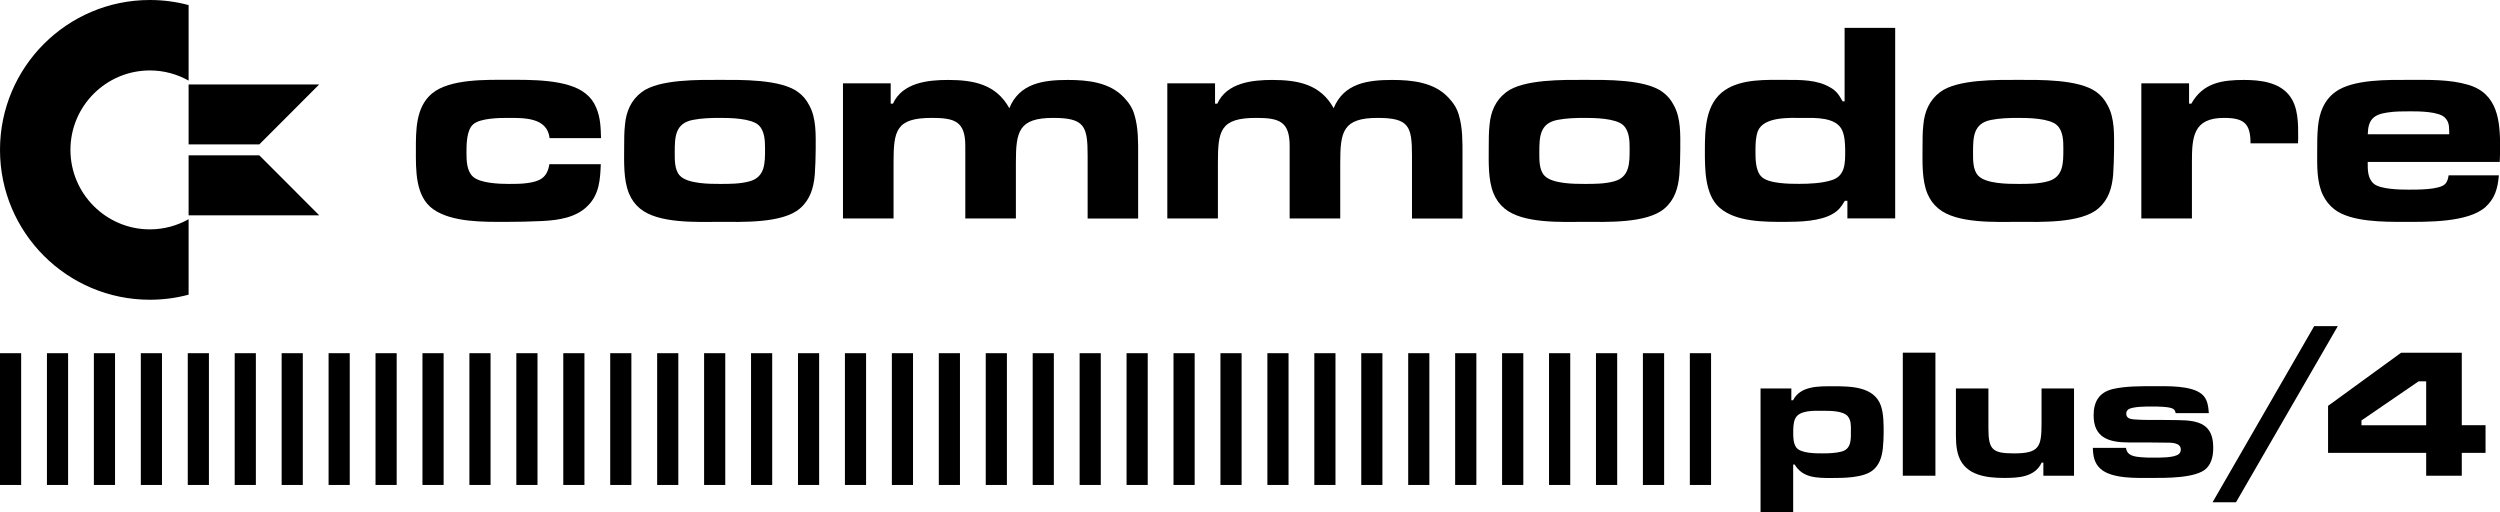 <?xml version="1.0" encoding="utf-8"?>
<!-- Generator: Adobe Illustrator 25.0.0, SVG Export Plug-In . SVG Version: 6.00 Build 0)  -->
<svg version="1.1" id="Layer_1" xmlns="http://www.w3.org/2000/svg" xmlns:xlink="http://www.w3.org/1999/xlink" x="0px" y="0px"
	 viewBox="0 0 3840 786.5" style="enable-background:new 0 0 3840 786.5;" xml:space="preserve">
<style type="text/css">
	.st0{fill-rule:evenodd;clip-rule:evenodd;fill:#14A3FD;}
	.st1{fill-rule:evenodd;clip-rule:evenodd;fill:#48CC31;}
	.st2{fill-rule:evenodd;clip-rule:evenodd;fill:#F2F540;}
	.st3{fill-rule:evenodd;clip-rule:evenodd;fill:#FD7801;}
	.st4{fill-rule:evenodd;clip-rule:evenodd;fill:#FD2537;}
	.st5{fill-rule:evenodd;clip-rule:evenodd;fill:#21ADCA;}
	.st6{fill-rule:evenodd;clip-rule:evenodd;fill:#2EB897;}
	.st7{fill-rule:evenodd;clip-rule:evenodd;fill:#3BC264;}
	.st8{fill-rule:evenodd;clip-rule:evenodd;fill:#6AD434;}
	.st9{fill-rule:evenodd;clip-rule:evenodd;fill:#8BDC37;}
	.st10{fill-rule:evenodd;clip-rule:evenodd;fill:#AEE53A;}
	.st11{fill-rule:evenodd;clip-rule:evenodd;fill:#D0ED3D;}
	.st12{fill-rule:evenodd;clip-rule:evenodd;fill:#F5D630;}
	.st13{fill-rule:evenodd;clip-rule:evenodd;fill:#F8B621;}
	.st14{fill-rule:evenodd;clip-rule:evenodd;fill:#FA9711;}
	.st15{fill-rule:evenodd;clip-rule:evenodd;fill:#FD5C13;}
	.st16{fill-rule:evenodd;clip-rule:evenodd;fill:#FD4125;}
	.st17{fill-rule:evenodd;clip-rule:evenodd;fill:#0F2166;}
	.st18{fill-rule:evenodd;clip-rule:evenodd;fill:#1D4C59;}
	.st19{fill-rule:evenodd;clip-rule:evenodd;fill:#2C774C;}
	.st20{fill-rule:evenodd;clip-rule:evenodd;fill:#3AA13E;}
	.st21{fill:#FFFFFF;}
	.st22{fill-rule:evenodd;clip-rule:evenodd;}
	.st23{fill-rule:evenodd;clip-rule:evenodd;fill:#FFFFFF;}
	.st24{fill:#0F2166;}
	.st25{fill:#FD2537;}
</style>
<g>
	<g>
		<polygon id="polygon15_13_" class="st22" points="32.5,542.5 32.5,542.5 32.5,744.9 0,744.9 0,542.5 		"/>
		<polygon class="st22" points="104.6,542.5 104.6,542.5 104.6,744.9 72.1,744.9 72.1,542.5 		"/>
		<polygon class="st22" points="176.7,542.5 176.7,542.5 176.7,744.9 144.2,744.9 144.2,542.5 		"/>
		<polygon class="st22" points="248.8,542.5 248.8,542.5 248.8,744.9 216.3,744.9 216.3,542.5 		"/>
		<polygon class="st22" points="320.9,542.5 320.9,542.5 320.9,744.9 288.4,744.9 288.4,542.5 		"/>
		<polygon class="st22" points="393,542.5 393,542.5 393,744.9 360.5,744.9 360.5,542.5 		"/>
		<polygon class="st22" points="465.1,542.5 465.1,542.5 465.1,744.9 432.6,744.9 432.6,542.5 		"/>
		<polygon class="st22" points="537.2,542.5 537.2,542.5 537.2,744.9 504.7,744.9 504.7,542.5 		"/>
		<polygon class="st22" points="609.3,542.5 609.3,542.5 609.3,744.9 576.8,744.9 576.8,542.5 		"/>
		<polygon class="st22" points="681.4,542.5 681.4,542.5 681.4,744.9 648.9,744.9 648.9,542.5 		"/>
		<polygon class="st22" points="753.5,542.5 753.5,542.5 753.5,744.9 721,744.9 721,542.5 		"/>
		<polygon class="st22" points="825.6,542.5 825.6,542.5 825.6,744.9 793.1,744.9 793.1,542.5 		"/>
		<polygon class="st22" points="897.7,542.5 897.7,542.5 897.7,744.9 865.2,744.9 865.2,542.5 		"/>
		<polygon class="st22" points="969.8,542.5 969.8,542.5 969.8,744.9 937.3,744.9 937.3,542.5 		"/>
		<polygon class="st22" points="1041.9,542.5 1041.9,542.5 1041.9,744.9 1009.4,744.9 1009.4,542.5 		"/>
		<polygon class="st22" points="1114,542.5 1114,542.5 1114,744.9 1081.5,744.9 1081.5,542.5 		"/>
		<polygon class="st22" points="1186.1,542.5 1186.1,542.5 1186.1,744.9 1153.6,744.9 1153.6,542.5 		"/>
		<polygon class="st22" points="1258.2,542.5 1258.2,542.5 1258.2,744.9 1225.7,744.9 1225.7,542.5 		"/>
		<polygon class="st22" points="1330.3,542.5 1330.3,542.5 1330.3,744.9 1297.8,744.9 1297.8,542.5 		"/>
		<polygon class="st22" points="1402.4,542.5 1402.4,542.5 1402.4,744.9 1369.9,744.9 1369.9,542.5 		"/>
		<polygon class="st22" points="1474.5,542.5 1474.5,542.5 1474.5,744.9 1442,744.9 1442,542.5 		"/>
		<polygon class="st22" points="1546.6,542.5 1546.6,542.5 1546.6,744.9 1514.1,744.9 1514.1,542.5 		"/>
		<polygon class="st22" points="1618.7,542.5 1618.7,542.5 1618.7,744.9 1586.2,744.9 1586.2,542.5 		"/>
		<polygon class="st22" points="1690.8,542.5 1690.8,542.5 1690.8,744.9 1658.3,744.9 1658.3,542.5 		"/>
		<polygon class="st22" points="1762.9,542.5 1762.9,542.5 1762.9,744.9 1730.4,744.9 1730.4,542.5 		"/>
		<polygon class="st22" points="1835,542.5 1835,542.5 1835,744.9 1802.5,744.9 1802.5,542.5 		"/>
		<polygon class="st22" points="1907.1,542.5 1907.1,542.5 1907.1,744.9 1874.6,744.9 1874.6,542.5 		"/>
		<polygon class="st22" points="1979.2,542.5 1979.2,542.5 1979.2,744.9 1946.7,744.9 1946.7,542.5 		"/>
		<polygon class="st22" points="2051.3,542.5 2051.3,542.5 2051.3,744.9 2018.8,744.9 2018.8,542.5 		"/>
		<polygon class="st22" points="2123.4,542.5 2123.4,542.5 2123.4,744.9 2090.9,744.9 2090.9,542.5 		"/>
		<polygon class="st22" points="2195.5,542.5 2195.5,542.5 2195.5,744.9 2163,744.9 2163,542.5 		"/>
		<polygon class="st22" points="2267.7,542.5 2267.7,542.5 2267.7,744.9 2235.1,744.9 2235.1,542.5 		"/>
		<polygon class="st22" points="2339.8,542.5 2339.8,542.5 2339.8,744.9 2307.2,744.9 2307.2,542.5 		"/>
		<polygon class="st22" points="2411.9,542.5 2411.9,542.5 2411.9,744.9 2379.3,744.9 2379.3,542.5 		"/>
		<polygon class="st22" points="2484,542.5 2484,542.5 2484,744.9 2451.4,744.9 2451.4,542.5 		"/>
		<polygon class="st22" points="2556.1,542.5 2556.1,542.5 2556.1,744.9 2523.5,744.9 2523.5,542.5 		"/>
		<polygon id="polygon15_12_" class="st22" points="2628.2,542.5 2628.2,542.5 2628.2,744.9 2595.6,744.9 2595.6,542.5 		"/>
	</g>
	<g>
		<path d="M844.2,212.3c-3.5-32-39.1-31.2-64.1-31.2c-13.6,0-42.1,0.4-53.1,9.7c-10.5,8.8-10.5,31.6-10.5,43.9
			c0,11.8,0.4,27.7,9.7,36.4c11,10.5,41.3,11.4,55.3,11.4c9.7,0,18.9,0,28.5-1.3c19.3-2.6,30.7-8.3,33.8-29h79
			c-0.9,23.3-2.2,45.6-19.3,63.2c-18,18.9-45.6,22.8-70.7,24.1c-18.9,0.9-37.3,1.3-56.2,1.3c-33.8,0-82.1,0.9-111-19.3
			c-28.1-19.7-26.8-61-26.8-91.3c0-29.8-0.4-65.4,24.6-86.5c27.2-22.8,83.8-21.1,117.2-21.1c33.4,0,91.3-1.3,118.9,21.1
			c7.5,6.1,12.3,12.3,16.2,21.5c6.6,15.4,7,30.3,7.5,47H844.2z"/>
		<path d="M1251.5,268.4c-1.8,20.2-7,38.2-22.8,51.8c-26.8,23.3-90,20.6-122.9,20.6c-34.2,0-94.8,3.1-122.9-20.6
			c-7.9-6.6-12.7-13.6-16.7-22.8c-8.8-21.5-7.5-48.7-7.5-71.5c0-11.4,0-23.3,1.3-34.7c1.8-19.7,9.2-37.3,25.5-49.6
			c26.3-20.2,89.1-18.9,120.3-18.9c31.6,0,93.5-1.3,120.3,18.9c7.5,5.7,12.3,11.4,16.7,19.8c11.4,20.2,10.1,46.1,10.1,68.5
			C1252.8,242.5,1252.4,255.7,1251.5,268.4z M1165.5,192.5c-11.4-11-44.8-11.4-59.3-11.4c-14,0-28.5,0.4-42.1,3.1
			c-27.2,5.3-27.7,26.3-27.7,50c0,11.4-0.4,26.8,7.9,35.6c11.9,12.7,46.1,12.7,61.9,12.7c14.9,0,30.7,0,45.2-4
			c24.1-6.6,23.7-28.5,23.7-50C1175.1,216.7,1174.7,201.3,1165.5,192.5z"/>
		<path d="M1670.6,335.6v-97c0-44.8-4.8-57.5-52.7-57.5c-53.5,0-57.5,21.1-57.5,68.9v85.6h-77.7v-97v-14.5c0-37.7-16.2-43-51.4-43
			c-55.3,0-58.8,19.7-58.8,68.9v85.6h-77.7V128h73.3v31.2h3.5c14.5-32,53.1-36.4,84.3-36.4c39.5,0,74.2,6.6,94.4,43.4
			c15.8-38.6,52.7-43.4,90-43.4c30.3,0,64.1,3.5,86,26.8c7.5,7.9,13.2,16.2,16.2,26.8c6.1,20.2,5.7,41.7,5.7,62.3v97H1670.6z"/>
		<path d="M2168.8,335.6v-97c0-44.8-4.8-57.5-52.7-57.5c-53.5,0-57.5,21.1-57.5,68.9v85.6h-77.7v-97v-14.5c0-37.7-16.2-43-51.4-43
			c-55.3,0-58.8,19.7-58.8,68.9v85.6h-77.7V128h73.3v31.2h3.5c14.5-32,53.1-36.4,84.3-36.4c39.5,0,74.2,6.6,94.4,43.4
			c15.8-38.6,52.7-43.4,90-43.4c30.3,0,64.1,3.5,86,26.8c7.5,7.9,13.2,16.2,16.2,26.8c6.1,20.2,5.7,41.7,5.7,62.3v97H2168.8z"/>
		<path d="M2579.5,268.4c-1.8,20.2-7,38.2-22.8,51.8c-26.8,23.3-90,20.6-122.9,20.6c-34.2,0-94.8,3.1-122.9-20.6
			c-7.9-6.6-12.7-13.6-16.7-22.8c-8.8-21.5-7.5-48.7-7.5-71.5c0-11.4,0-23.3,1.3-34.7c1.8-19.7,9.2-37.3,25.5-49.6
			c26.3-20.2,89.1-18.9,120.3-18.9c31.6,0,93.5-1.3,120.3,18.9c7.5,5.7,12.3,11.4,16.7,19.8c11.4,20.2,10.1,46.1,10.1,68.5
			C2580.9,242.5,2580.4,255.7,2579.5,268.4z M2493.5,192.5c-11.4-11-44.8-11.4-59.3-11.4c-14,0-28.5,0.4-42.1,3.1
			c-27.2,5.3-27.7,26.3-27.7,50c0,11.4-0.4,26.8,7.9,35.6c11.9,12.7,46.1,12.7,61.9,12.7c14.9,0,30.7,0,45.2-4
			c24.1-6.6,23.7-28.5,23.7-50C2503.2,216.7,2502.7,201.3,2493.5,192.5z"/>
		<path d="M2837.6,335.6v-27.2h-3.9c-5.3,8.8-9.2,14.5-18,19.7c-19.3,11.9-51.8,12.7-73.7,12.7c-32,0-75.5,0.4-100.9-21.9
			c-22.8-20.2-22.4-60.1-22.4-88.2c0-32.5,0.9-72,30.7-92.2c26.3-17.6,63.2-15.8,93.5-15.8c22.8,0,47.8-0.4,68,11.4
			c10.1,5.7,13.6,11.4,19.3,21.5h3.1V42.8h77.7v292.7H2837.6z M2829.7,200.4c-9.2-21.1-42.6-19.3-61.4-19.3
			c-19.3,0-58.4-2.2-68,19.7c-3.5,8.8-3.9,20.2-3.9,29.4c0,12.3-0.4,31.2,8.8,40.8c10.5,11.4,44.3,11.4,58.4,11.4
			c15.8,0,35.1-0.9,50-5.7c21.1-6.6,20.6-26.8,20.6-45.6C2834.1,221.5,2833.7,209.6,2829.7,200.4z"/>
		<path d="M3245.8,268.4c-1.8,20.2-7,38.2-22.8,51.8c-26.8,23.3-90,20.6-122.9,20.6c-34.2,0-94.8,3.1-122.9-20.6
			c-7.9-6.6-12.7-13.6-16.7-22.8c-8.8-21.5-7.5-48.7-7.5-71.5c0-11.4,0-23.3,1.3-34.7c1.8-19.7,9.2-37.3,25.5-49.6
			c26.3-20.2,89.1-18.9,120.3-18.9c31.6,0,93.5-1.3,120.3,18.9c7.5,5.7,12.3,11.4,16.7,19.8c11.4,20.2,10.1,46.1,10.1,68.5
			C3247.1,242.5,3246.6,255.7,3245.8,268.4z M3159.7,192.5c-11.4-11-44.8-11.4-59.3-11.4c-14,0-28.5,0.4-42.1,3.1
			c-27.2,5.3-27.7,26.3-27.7,50c0,11.4-0.4,26.8,7.9,35.6c11.9,12.7,46.1,12.7,61.9,12.7c14.9,0,30.7,0,45.2-4
			c24.1-6.6,23.7-28.5,23.7-50C3169.4,216.7,3169,201.3,3159.7,192.5z"/>
		<path d="M3529.7,220.2h-72.9c0-30.7-10.1-39.1-40.8-39.1c-47.8,0-49.2,30.3-49.2,68.5v86h-77.7V128h73.3v31.2h3.5
			c18-32,47-36.4,80.8-36.4c24.1,0,53.1,3.1,69.3,23.3c14.5,18,14,43.9,14,65.8C3530.2,214.5,3529.7,217.5,3529.7,220.2z"/>
		<path d="M3839.6,248.7h-202.8c0,11.8-0.4,25.5,9.7,33.8c10.5,8.3,39.9,8.8,52.7,8.8c12.7,0,48.3,0.4,56.6-8.8
			c3.5-3.5,4.4-8.3,5.3-13.2h77.2c-1.8,19.7-5.7,35.1-20.6,48.7c-26.8,24.1-90.9,22.8-124.6,22.8c-30.7,0-82.1,0.4-107.5-19.3
			c-7.9-6.1-13.2-13.2-17.6-21.9c-9.7-20.2-8.8-45.2-8.8-66.7c0-13.2,0-26.3,1.3-39.1c2.2-21.1,9.2-39.9,26.8-52.7
			c27.2-19.7,81.6-18.4,113.7-18.4c29.4,0,61.4-0.9,90,7.5c46.1,13.6,49.2,55.7,49.2,97.4C3840,234.6,3840,241.7,3839.6,248.7z
			 M3761.9,201.3c0-7.9-0.4-14-6.1-20.2c-9.2-10.1-40.8-10.1-53.5-10.1c-11.8,0-23.7,0-35.1,1.8c-21.9,3.1-29.8,11.4-30.3,33.4
			h125.1V201.3z"/>
	</g>
	<g>
		<path d="M2892,689.1c-1.4,12.5-5.1,24.7-15,32.9c-14.4,12.2-45.6,12.2-63.5,12.2c-21.8,0-44.5,0.3-56.9-20.7h-2.3v73.1h-50.1
			V596.7h47.3v18.1h2.6c11.6-22.4,39.4-21.5,61.5-21.5c26.3,0,62.9,0,73.4,29.7c4.3,12.2,4.3,28.6,4.3,41.4
			C2893.2,672.6,2892.9,680.8,2892,689.1z M2838.5,639.8c-7.1-9.1-28-8.8-38.2-8.8c-12.5,0-37.1-1.7-43.1,12.5
			c-2.8,6.2-2.8,15-2.8,21.8c0,7.4,0.3,15.6,4.5,21.8c6.5,9.3,30,9.3,39.9,9.3c9.6,0,20.7-0.3,30-2.8c15.3-4.2,14.2-19.3,14.2-32.6
			C2843,653.6,2843.3,646,2838.5,639.8z"/>
		<path d="M2922.7,730.7v-189h50.1v189H2922.7z"/>
		<path d="M3138.6,730.7v-20.1h-2.6c-10.5,22.4-36,23.5-57.5,23.5c-26.9,0-58.9-3.7-69.7-32.6c-5.1-13.9-4.5-28.9-4.5-43.6v-61.2
			h49.9v61.2c0,32.9,6.2,38.5,39.4,38.5c38.5,0,42.2-9.9,42.2-45.9v-53.8h49.9v134H3138.6z"/>
		<path d="M3389.1,719.4c-15.6,15.6-64.6,14.7-84.7,14.7c-21.8,0-60.3,1.7-77.9-13.9c-9.6-8.5-11.6-19.8-11.9-32.3h51
			c1.1,12.2,13.6,13.6,23.2,14.4c6.2,0.6,12.5,0.6,18.7,0.6c8.8,0,32.6,0.6,39.4-5.7c2-1.7,2.8-4.3,2.8-6.8
			c0-11-15.6-10.5-23.2-10.5c-9.3,0-18.7-0.3-28-0.3c-9.6,0-19.3,0-28.9,0c-30,0-53.8-7.1-53.8-41.6c0-21.2,8.5-35.4,29.7-40.5
			c19.5-4.5,42.8-4.3,62.6-4.3c21,0,57.5-1.4,73.9,12.2c8.8,7.4,9.9,18.4,10.8,29.2h-51c-0.6-2.8-1.1-4.8-3.7-6.5
			c-5.4-3.7-25.5-3.7-31.7-3.7c-8.2,0-30.3-0.3-37.4,4.5c-2,1.7-3.1,3.7-3.1,6.2c0,7.4,5.9,8.5,11.9,9.1c12.7,1.1,27.5,0.8,40.2,0.8
			l28,0.3c31.4,0.3,53.5,6.2,53.5,41.9C3399.6,698.7,3397.6,710.9,3389.1,719.4z"/>
		<path d="M3434.5,771.5h-36l156.1-270.6h36.3L3434.5,771.5z"/>
		<path d="M3781.3,695.6v35.1h-54.7v-35.1h-150.7v-72.2l112.2-81.6h93.2v111.3h36.5v42.5H3781.3z M3726.6,585.7H3715l-87.8,60.1v7.4
			h99.4V585.7z"/>
	</g>
	<g>
		<path d="M108.2,230.2c0-67.3,54.7-122,122-122c21.6,0,41.9,5.7,59.5,15.6V7.8c-19-5.1-38.9-7.8-59.5-7.8C103.1,0,0,103.1,0,230.2
			s103.1,230.2,230.2,230.2c20.6,0,40.5-2.7,59.5-7.8V336.7c-17.6,9.9-37.9,15.6-59.5,15.6C162.9,352.3,108.2,297.5,108.2,230.2z"/>
		<polygon points="289.7,221.8 398.3,221.8 490.3,129.7 289.7,129.7 		"/>
		<polygon points="289.7,238.6 289.7,330.7 490.3,330.7 398.3,238.6 		"/>
	</g>
</g>
</svg>
